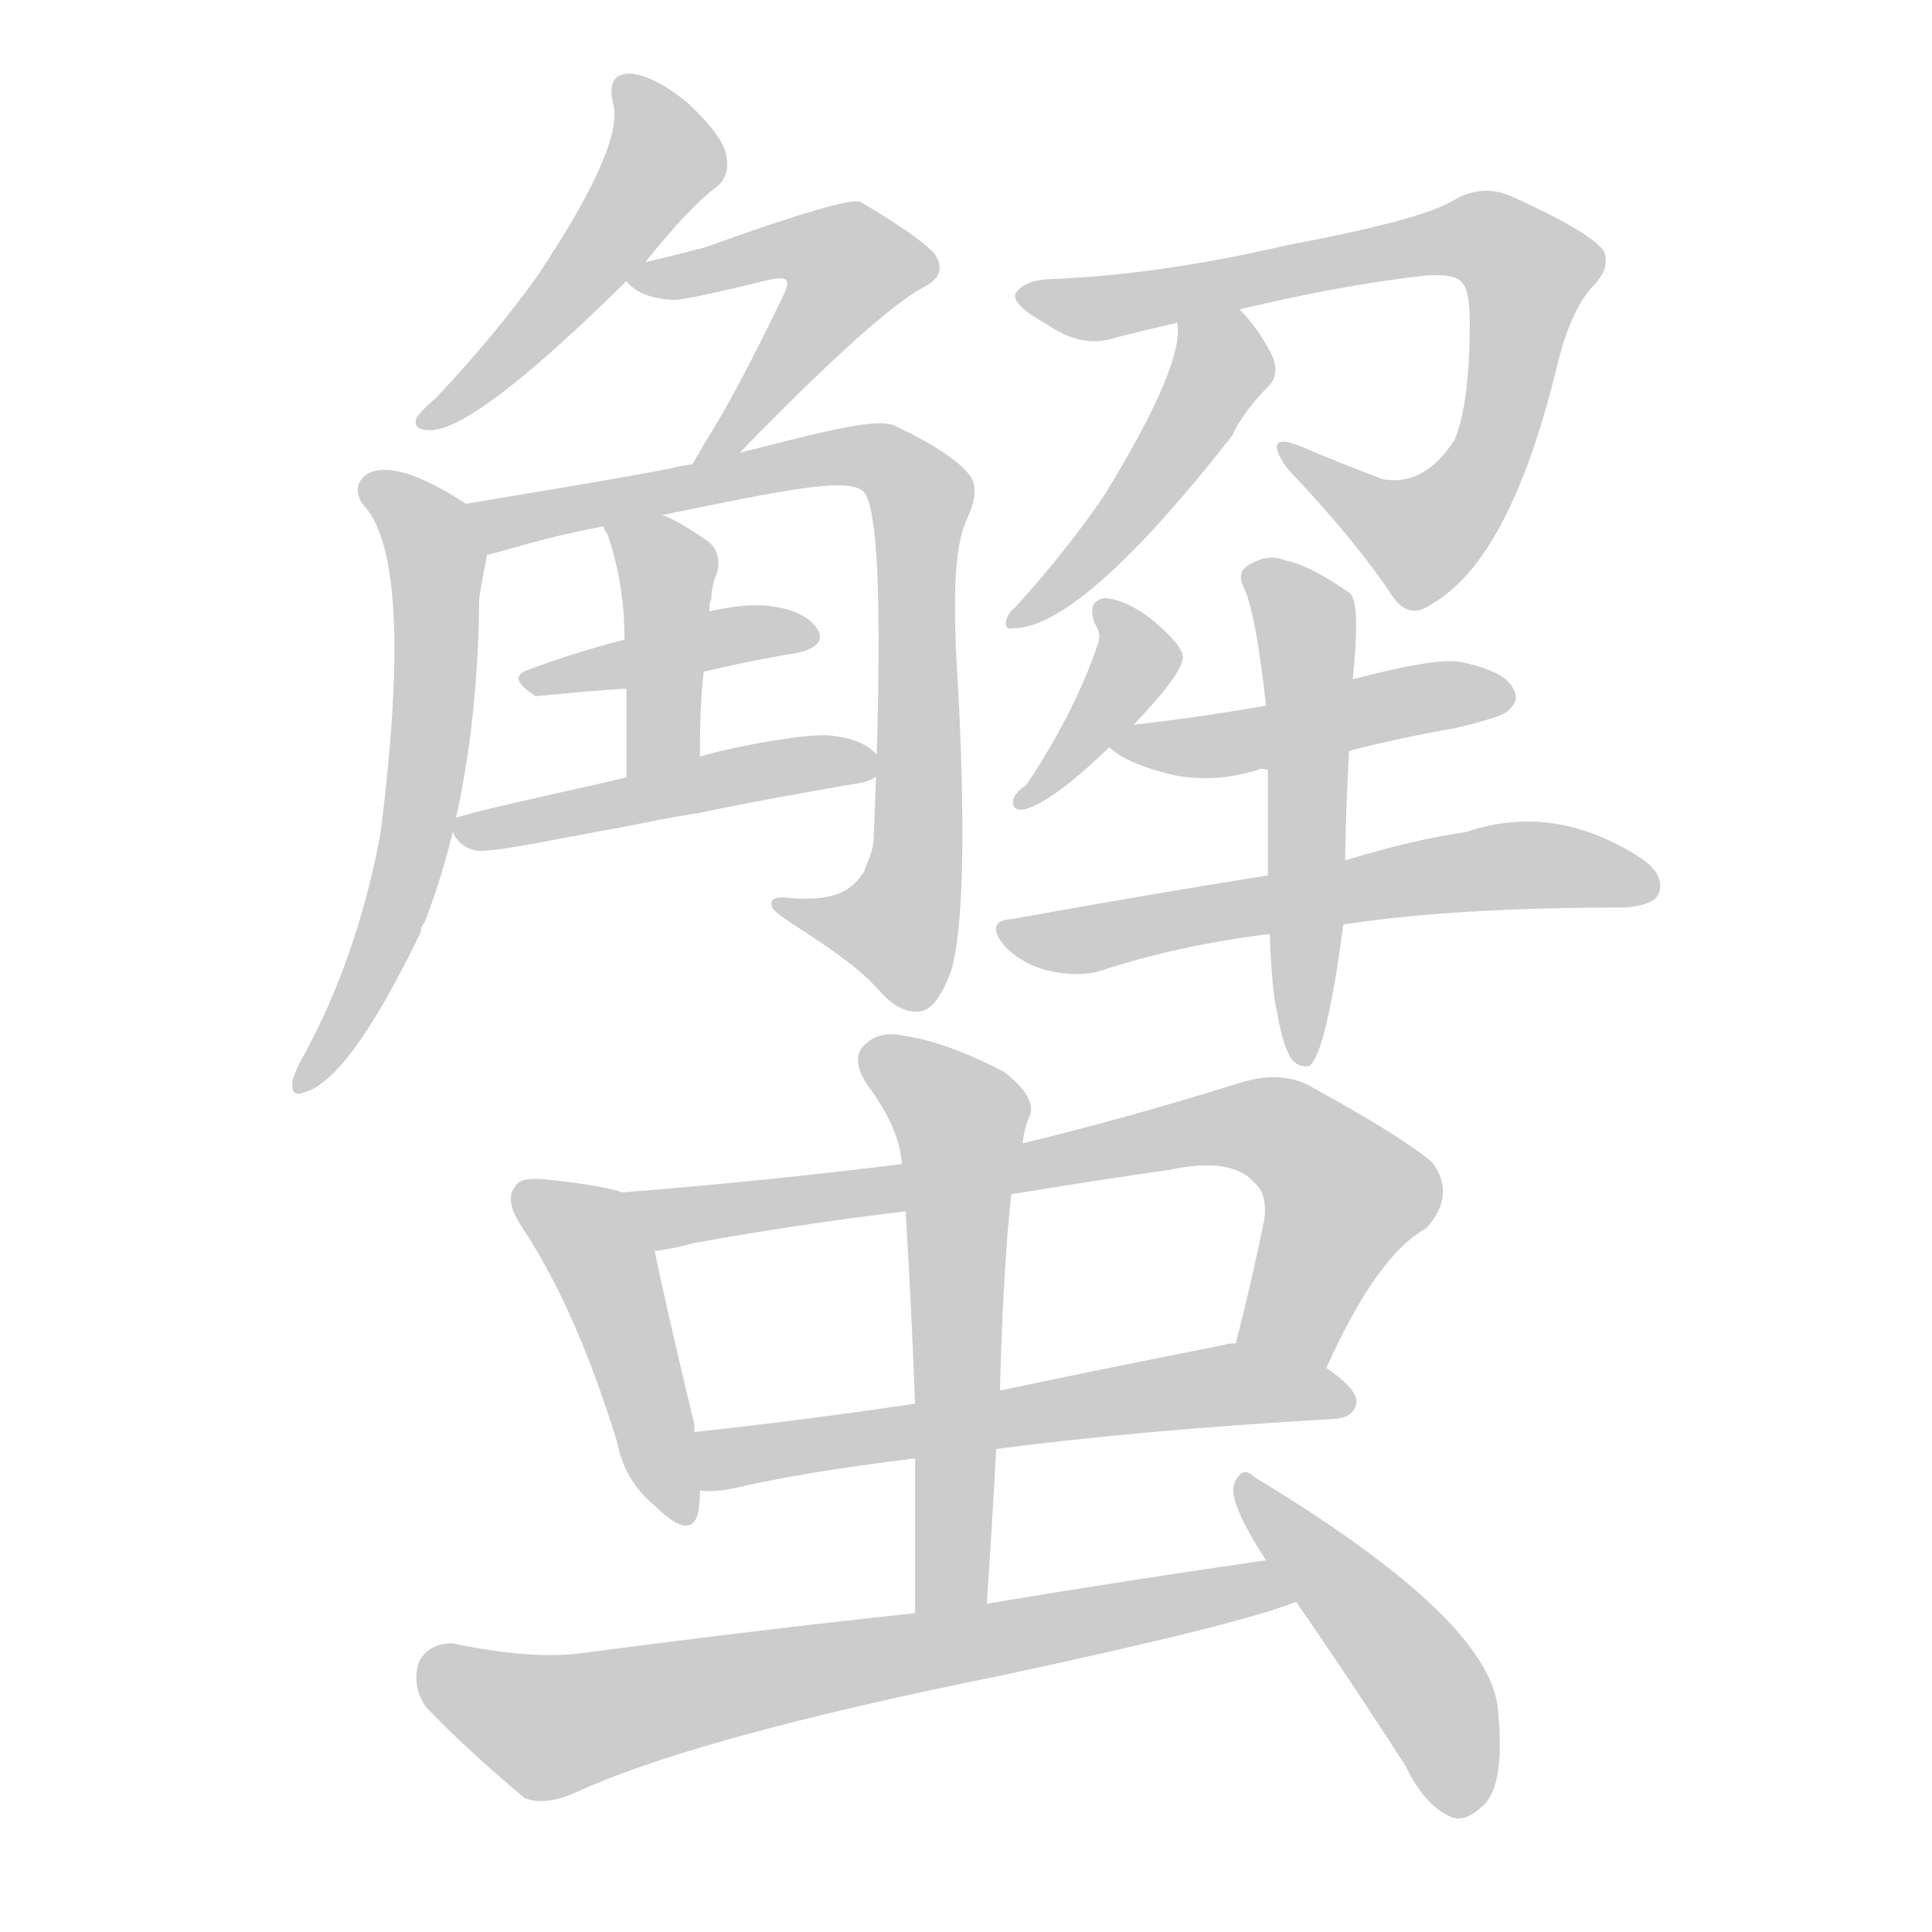 <!--
AnimCJK 2016-2018 Copyright Francois Mizessyn - https://github.com/parsimonhi/animCJK
Derived from:
    MakeMeAHanzi project - https://github.com/skishore/makemeahanzi
    Arphic PL KaitiM GB - https://apps.ubuntu.com/cat/applications/precise/fonts-arphic-gkai00mp/
    Arphic PL UKai - https://apps.ubuntu.com/cat/applications/fonts-arphic-ukai/
You can redistribute and/or modify this file under the terms of the Arphic Public License
as published by Arphic Technology Co., Ltd.
You should have received a copy of this license (the directory "APL") along with this file;
if not, see http://ftp.gnu.org/non-gnu/chinese-fonts-truetype/LICENSE.
-->
<svg id="z34809" class="acjk" version="1.1" viewBox="0 0 1024 1024" xmlns="http://www.w3.org/2000/svg" xmlns:xlink="http://www.w3.org/1999/xlink">
<style>
<![CDATA[
@keyframes z34809k {
	from {
		stroke:#ccc;
		stroke-dashoffset:3334;
	}
	1% {
		stroke:#c00;
		stroke-dashoffset:3334;
	}
	75% {
		stroke:#c00;
		stroke-dashoffset:0;
	}
	to {
		stroke:#000;
	}
}
#z34809 path[clip-path] {
	animation:z34809k 1s linear both;
	stroke-dasharray:3334;
	stroke-width:128;
	stroke-linecap:round;
	fill:none;
}
#z34809 path[clip-path="url(#z34809c1)"] {animation-delay:1s;}
#z34809 path[clip-path="url(#z34809c2)"] {animation-delay:2s;}
#z34809 path[clip-path="url(#z34809c3)"] {animation-delay:3s;}
#z34809 path[clip-path="url(#z34809c4)"] {animation-delay:4s;}
#z34809 path[clip-path="url(#z34809c5)"] {animation-delay:5s;}
#z34809 path[clip-path="url(#z34809c6)"] {animation-delay:6s;}
#z34809 path[clip-path="url(#z34809c7)"] {animation-delay:7s;}
#z34809 path[clip-path="url(#z34809c8)"] {animation-delay:8s;}
#z34809 path[clip-path="url(#z34809c9)"] {animation-delay:9s;}
#z34809 path[clip-path="url(#z34809c10)"] {animation-delay:10s;}
#z34809 path[clip-path="url(#z34809c11)"] {animation-delay:11s;}
#z34809 path[clip-path="url(#z34809c12)"] {animation-delay:12s;}
#z34809 path[clip-path="url(#z34809c13)"] {animation-delay:13s;}
#z34809 path[clip-path="url(#z34809c14)"] {animation-delay:14s;}
#z34809 path[clip-path="url(#z34809c15)"] {animation-delay:15s;}
#z34809 path[clip-path="url(#z34809c16)"] {animation-delay:16s;}
#z34809 path[clip-path="url(#z34809c17)"] {animation-delay:17s;}
#z34809 path[clip-path="url(#z34809c18)"] {animation-delay:18s;}
#z34809 path[clip-path="url(#z34809c19)"] {animation-delay:19s;}
#z34809 path {fill:#ccc;}
]]>
</style>
<path id="z34809d1" d="M342 139Q366 109 380 99Q387 93 385 83Q384 73 365 55Q347 40 334 39Q321 39 325 55Q331 77 285 146Q263 177 231 211Q224 217 221 221Q218 228 228 228Q252 228 332 149C339 142 339 142 342 139Z"/>
<path id="z34809d2" d="M392 240Q465 165 490 152Q503 145 495 134Q485 124 456 107Q449 104 374 131Q359 135 342 139C337 140 329 146 332 149Q339 158 357 159Q364 159 409 148Q415 147 416 148Q419 149 415 157Q390 209 374 234Q370 241 367 246C363 253 387 247 392 240Z"/>
<path id="z34809d3" d="M247 267Q210 243 195 251Q186 257 192 267Q220 295 202 439Q201 446 199 455Q186 515 159 563Q156 569 155 573Q154 582 161 579Q185 573 223 494Q223 491 225 489Q253 417 254 318Q254 315 258 295C260 285 255 273 247 267Z"/>
<path id="z34809d4" d="M351 273C414 260 448 253 457 260C466 266 468 328 463 446C462 454 459 458 458 462C452 471 444 478 419 476C412 475 408 476 409 480C409 482 413 485 419 489C447 507 457 515 466 525C474 534 481 537 488 536C494 535 499 528 504 515C510 496 512 447 508 368C505 321 505 290 513 274C517 265 518 257 514 252C509 245 496 236 475 226C466 221 439 228 392 240C375 244 375 244 367 246C362 247 359 247 357 248C320 255 283 261 247 267C237 269 249 299 258 295C257 294 257 294 259 294C277 289 297 283 320 279C341 275 341 275 351 273Z"/>
<path id="z34809d5" d="M371 401C371 388 371 373 373 356C375 335 375 335 376 324C376 321 376 319 377 318C377 313 378 308 380 304C382 296 380 290 374 286C365 280 357 275 351 273C341 269 316 269 320 279C320 279 320 281 322 283C328 301 331 319 331 339C332 356 332 356 332 365C332 396 332 396 332 412C332 426 371 415 371 401Z"/>
<path id="z34809d6" d="M373 356Q398 350 423 346Q439 342 433 333Q426 323 406 321Q394 320 376 324C346 334 346 334 331 339Q304 346 280 355Q268 359 284 369C316 366 316 366 332 365C359 359 359 359 373 356Z"/>
<path id="z34809d7" d="M370 431C388 427 437 418 456 415C466 413 470 407 467 403C462 395 452 391 441 390C430 388 387 396 371 401C345 408 345 408 332 412C312 417 259 428 243 433C235 435 241 450 254 451C267 451 298 444 332 438C357 433 357 433 370 431Z"/>
<path id="z34809d8" d="M657 164Q711 151 756 146Q772 145 775 150Q779 154 779 171Q779 214 771 233Q755 258 733 254Q709 245 688 236Q669 229 682 248Q719 287 738 316Q747 329 759 320Q801 296 826 191Q833 164 844 152Q854 142 850 133Q843 123 801 104Q785 97 769 107Q751 117 682 130Q613 146 555 148Q542 149 538 156Q537 162 555 172Q574 185 591 179Q607 175 624 171C646 166 646 166 657 164Z"/>
<path id="z34809d9" d="M624 171Q628 193 585 263Q566 291 538 322Q534 325 533 330Q533 334 537 333Q573 333 653 231Q659 218 673 204Q679 197 673 186Q666 173 657 164C649 156 624 160 624 171Z"/>
<path id="z34809d10" d="M600 385Q627 357 627 348Q626 341 610 328Q597 318 586 317Q576 318 580 330Q584 336 582 341Q570 377 544 416Q538 420 537 424Q536 430 543 429Q558 425 588 396C596 389 596 389 600 385Z"/>
<path id="z34809d11" d="M715 398Q742 391 771 386Q796 380 799 377Q806 371 802 365Q798 356 775 351Q763 348 717 360C686 369 686 369 671 374Q637 380 602 384Q599 384 600 385C595 386 584 393 588 396Q597 405 623 411Q644 415 667 408Q668 407 672 408C701 401 701 401 715 398Z"/>
<path id="z34809d12" d="M712 490Q770 481 861 481Q876 480 879 474Q883 464 870 455Q824 425 777 441Q749 445 713 456C686 461 686 461 672 464Q609 474 537 487Q521 488 533 502Q543 512 558 515Q574 518 585 514Q625 501 673 495C699 492 699 492 712 490Z"/>
<path id="z34809d13" d="M677 537Q680 555 685 562Q689 566 694 565Q703 558 712 490C713 467 713 467 713 456Q713 437 715 398C716 373 716 373 717 360Q721 321 716 315C715 314 715 314 715 314Q693 299 681 297Q672 293 661 300Q655 304 660 313Q666 328 671 374C672 397 672 397 672 408Q672 433 672 464C673 485 673 485 673 495Q674 525 677 537Z"/>
<path id="z34809d14" d="M330 632Q318 628 288 625Q275 624 273 629Q267 636 277 651Q305 693 327 764Q331 785 347 798Q366 817 370 802Q371 796 371 790C369 769 369 769 368 759Q368 758 368 755Q352 688 347 663C345 651 342 634 330 632Z"/>
<path id="z34809d15" d="M703 725Q730 665 756 651Q772 633 759 616Q744 603 695 576Q679 567 657 574Q596 593 542 606C499 613 499 613 478 617Q405 626 330 632C318 632 335 665 347 663Q357 662 367 659Q422 649 480 642C517 636 517 636 536 633Q578 626 620 620Q653 613 665 627Q672 633 670 647Q663 681 655 712C652 728 697 740 703 725Z"/>
<path id="z34809d16" d="M528 768Q604 758 708 752Q718 751 719 743Q719 736 703 725C690 715 672 712 655 712Q651 712 648 713Q587 725 530 737C500 742 500 742 485 744Q424 753 368 759C358 761 361 790 371 790Q378 791 388 789Q427 780 485 773C514 770 514 770 528 768Z"/>
<path id="z34809d17" d="M523 850Q526 807 528 768C529 747 529 747 530 737Q531 694 534 654Q535 642 536 633C540 615 540 615 542 606Q543 597 546 591Q549 581 532 568Q501 552 479 549Q466 546 458 554Q451 561 459 574Q477 598 478 617C479 634 479 634 480 642Q483 691 485 744C485 763 485 763 485 773Q485 812 485 855C485 868 523 863 523 850Z"/>
<path id="z34809d18" d="M671 827Q601 837 523 850C498 853 498 853 485 855Q401 864 310 876Q282 880 240 871Q227 871 222 881Q218 894 226 905Q247 927 278 953Q288 957 303 951Q367 921 531 888Q657 861 687 849C695 846 680 825 671 827Z"/>
<path id="z34809d19" d="M687 849Q714 888 745 936Q755 957 769 963Q776 966 785 958Q798 948 794 907Q791 859 665 783Q658 776 654 787Q651 796 671 827C682 842 682 842 687 849Z"/>
<defs>
	<clipPath id="z34809c1"><use xlink:href="#z34809d1"></use></clipPath>
	<clipPath id="z34809c2"><use xlink:href="#z34809d2"></use></clipPath>
	<clipPath id="z34809c3"><use xlink:href="#z34809d3"></use></clipPath>
	<clipPath id="z34809c4"><use xlink:href="#z34809d4"></use></clipPath>
	<clipPath id="z34809c5"><use xlink:href="#z34809d5"></use></clipPath>
	<clipPath id="z34809c6"><use xlink:href="#z34809d6"></use></clipPath>
	<clipPath id="z34809c7"><use xlink:href="#z34809d7"></use></clipPath>
	<clipPath id="z34809c8"><use xlink:href="#z34809d8"></use></clipPath>
	<clipPath id="z34809c9"><use xlink:href="#z34809d9"></use></clipPath>
	<clipPath id="z34809c10"><use xlink:href="#z34809d10"></use></clipPath>
	<clipPath id="z34809c11"><use xlink:href="#z34809d11"></use></clipPath>
	<clipPath id="z34809c12"><use xlink:href="#z34809d12"></use></clipPath>
	<clipPath id="z34809c13"><use xlink:href="#z34809d13"></use></clipPath>
	<clipPath id="z34809c14"><use xlink:href="#z34809d14"></use></clipPath>
	<clipPath id="z34809c15"><use xlink:href="#z34809d15"></use></clipPath>
	<clipPath id="z34809c16"><use xlink:href="#z34809d16"></use></clipPath>
	<clipPath id="z34809c17"><use xlink:href="#z34809d17"></use></clipPath>
	<clipPath id="z34809c18"><use xlink:href="#z34809d18"></use></clipPath>
	<clipPath id="z34809c19"><use xlink:href="#z34809d19"></use></clipPath>
</defs>
<path pathLength="3333" clip-path="url(#z34809c1)" d="M333 49L350 92L227 223"/>
<path pathLength="3333" clip-path="url(#z34809c2)" d="M337 148L429 128L455 146L374 240"/>
<path pathLength="3333" clip-path="url(#z34809c3)" d="M196 256L227 282L230 368L212 475L163 572"/>
<path pathLength="3333" clip-path="url(#z34809c4)" d="M255 269L455 241L486 259L483 510L423 485"/>
<path pathLength="3333" clip-path="url(#z34809c5)" d="M330 285L356 315L344 400"/>
<path pathLength="3333" clip-path="url(#z34809c6)" d="M283 360L428 340"/>
<path pathLength="3333" clip-path="url(#z34809c7)" d="M256 438L452 405"/>
<path pathLength="3333" clip-path="url(#z34809c8)" d="M544 156L795 130L814 149L774 267L741 288L684 243"/>
<path pathLength="3333" clip-path="url(#z34809c9)" d="M629 177L641 210L540 326"/>
<path pathLength="3333" clip-path="url(#z34809c10)" d="M587 322L601 355L546 424"/>
<path pathLength="3333" clip-path="url(#z34809c11)" d="M601 393L795 365"/>
<path pathLength="3333" clip-path="url(#z34809c12)" d="M538 494L795 459L873 467"/>
<path pathLength="3333" clip-path="url(#z34809c13)" d="M666 302L693 338L689 556"/>
<path pathLength="3333" clip-path="url(#z34809c14)" d="M281 635L321 674L357 801"/>
<path pathLength="3333" clip-path="url(#z34809c15)" d="M339 636L673 598L717 638L673 716"/>
<path pathLength="3333" clip-path="url(#z34809c16)" d="M375 763L713 742"/>
<path pathLength="3333" clip-path="url(#z34809c17)" d="M463 560L511 598L510 851"/>
<path pathLength="3333" clip-path="url(#z34809c18)" d="M226 882L293 915L680 844"/>
<path pathLength="3333" clip-path="url(#z34809c19)" d="M660 790L753 891L778 959"/>
</svg>
